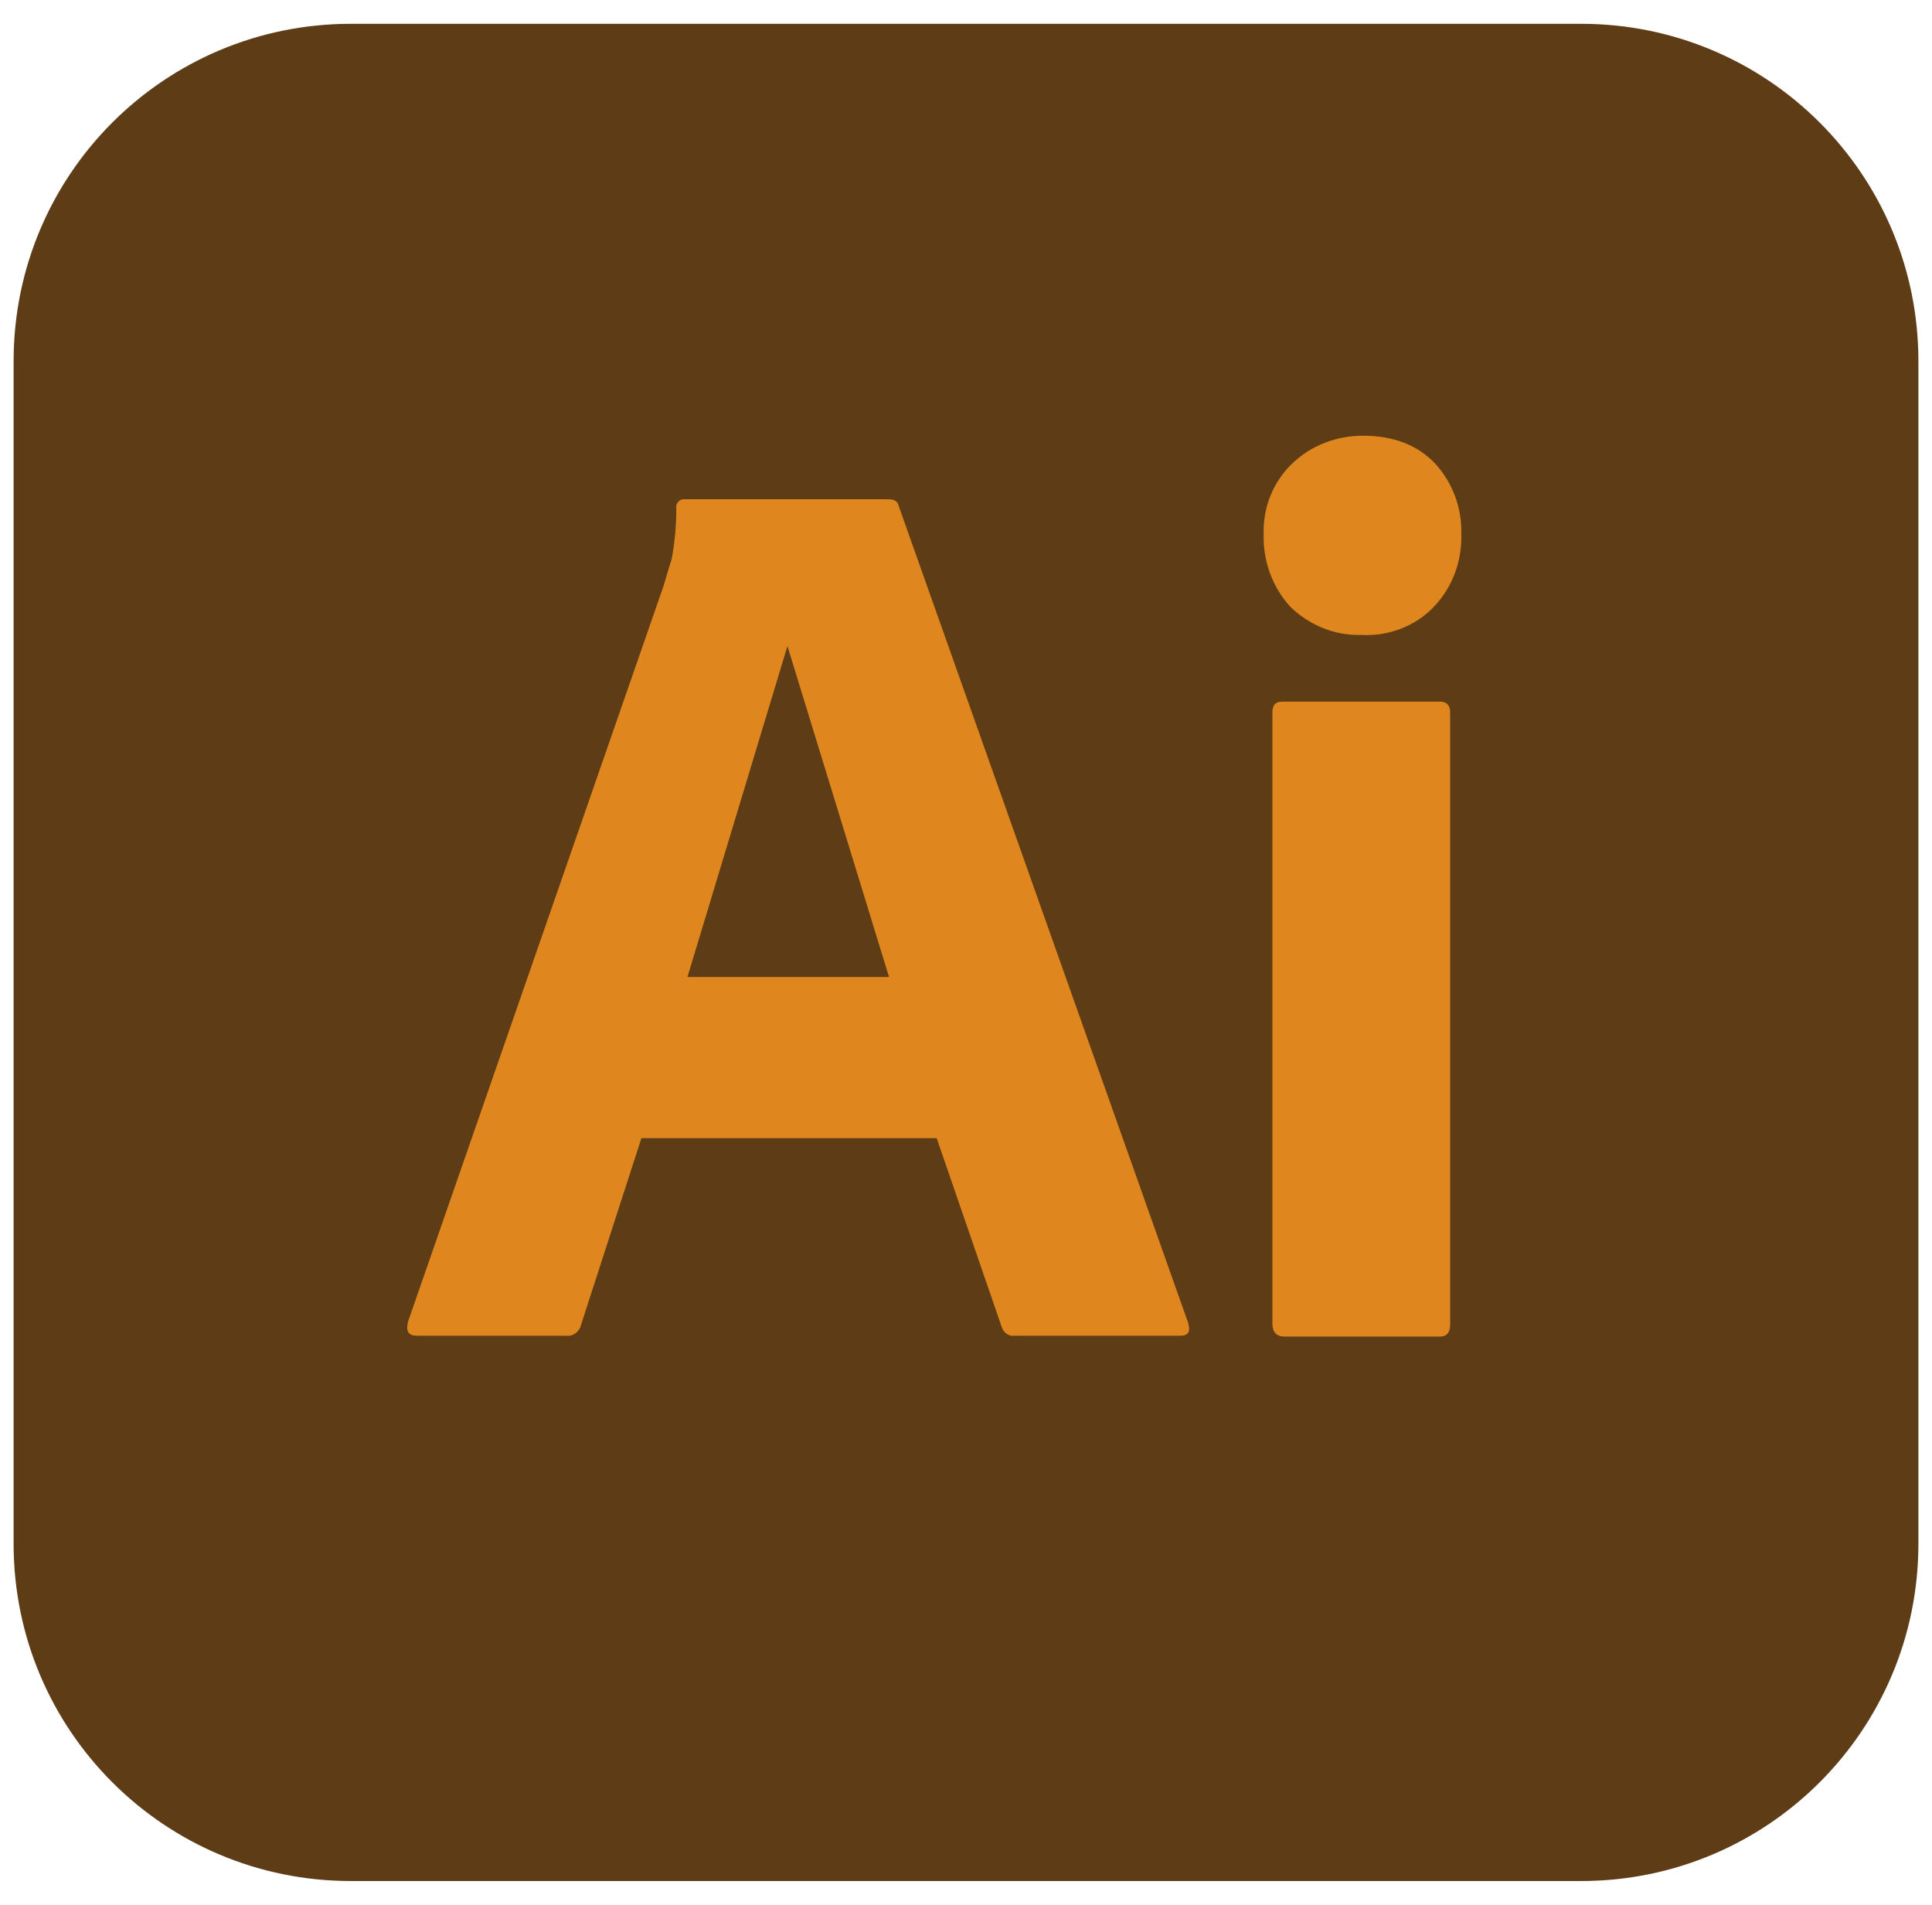<svg width="71" height="70" viewBox="0 0 71 70" fill="none" xmlns="http://www.w3.org/2000/svg">
<g clip-path="url(#clip0_1665_5241)">
<path d="M12.896 0.875H58.104C64.958 0.875 70.5 6.417 70.5 13.271V56.729C70.5 63.583 64.958 69.125 58.104 69.125H12.896C6.042 69.125 0.5 63.583 0.5 56.729V13.271C0.5 6.417 6.042 0.875 12.896 0.875Z" fill="#5D3C16"/>
<path d="M34.422 41.825H23.572L21.355 48.679C21.297 48.942 21.064 49.117 20.801 49.087H15.318C14.997 49.087 14.909 48.913 14.997 48.562L24.388 21.525C24.476 21.233 24.563 20.913 24.68 20.562C24.797 19.95 24.855 19.308 24.855 18.667C24.826 18.521 24.942 18.375 25.088 18.346H25.176H32.642C32.876 18.346 32.992 18.433 33.022 18.579L43.667 48.621C43.755 48.942 43.667 49.087 43.376 49.087H37.28C37.076 49.117 36.872 48.971 36.813 48.767L34.422 41.825ZM25.263 35.904H32.672L28.938 23.742L25.263 35.904Z" fill="#DF871E"/>
<path d="M50.027 23.333C49.064 23.363 48.131 22.983 47.431 22.312C46.76 21.583 46.41 20.621 46.439 19.629C46.41 18.637 46.789 17.704 47.489 17.033C48.189 16.362 49.123 16.012 50.085 16.012C51.223 16.012 52.098 16.362 52.739 17.033C53.381 17.733 53.731 18.667 53.702 19.629C53.731 20.621 53.381 21.583 52.681 22.312C52.01 23.012 51.018 23.392 50.027 23.333Z" fill="#DF871E"/>
<path d="M46.76 48.65V26.192C46.76 25.9 46.876 25.783 47.139 25.783H52.914C53.176 25.783 53.293 25.929 53.293 26.192V48.65C53.293 48.971 53.176 49.117 52.914 49.117H47.197C46.906 49.117 46.76 48.942 46.76 48.65Z" fill="#DF871E"/>
</g>
<defs>
<clipPath id="clip0_1665_5241">
<rect width="70" height="70" fill="white" transform="translate(0.5)"/>
</clipPath>
</defs>
</svg>
